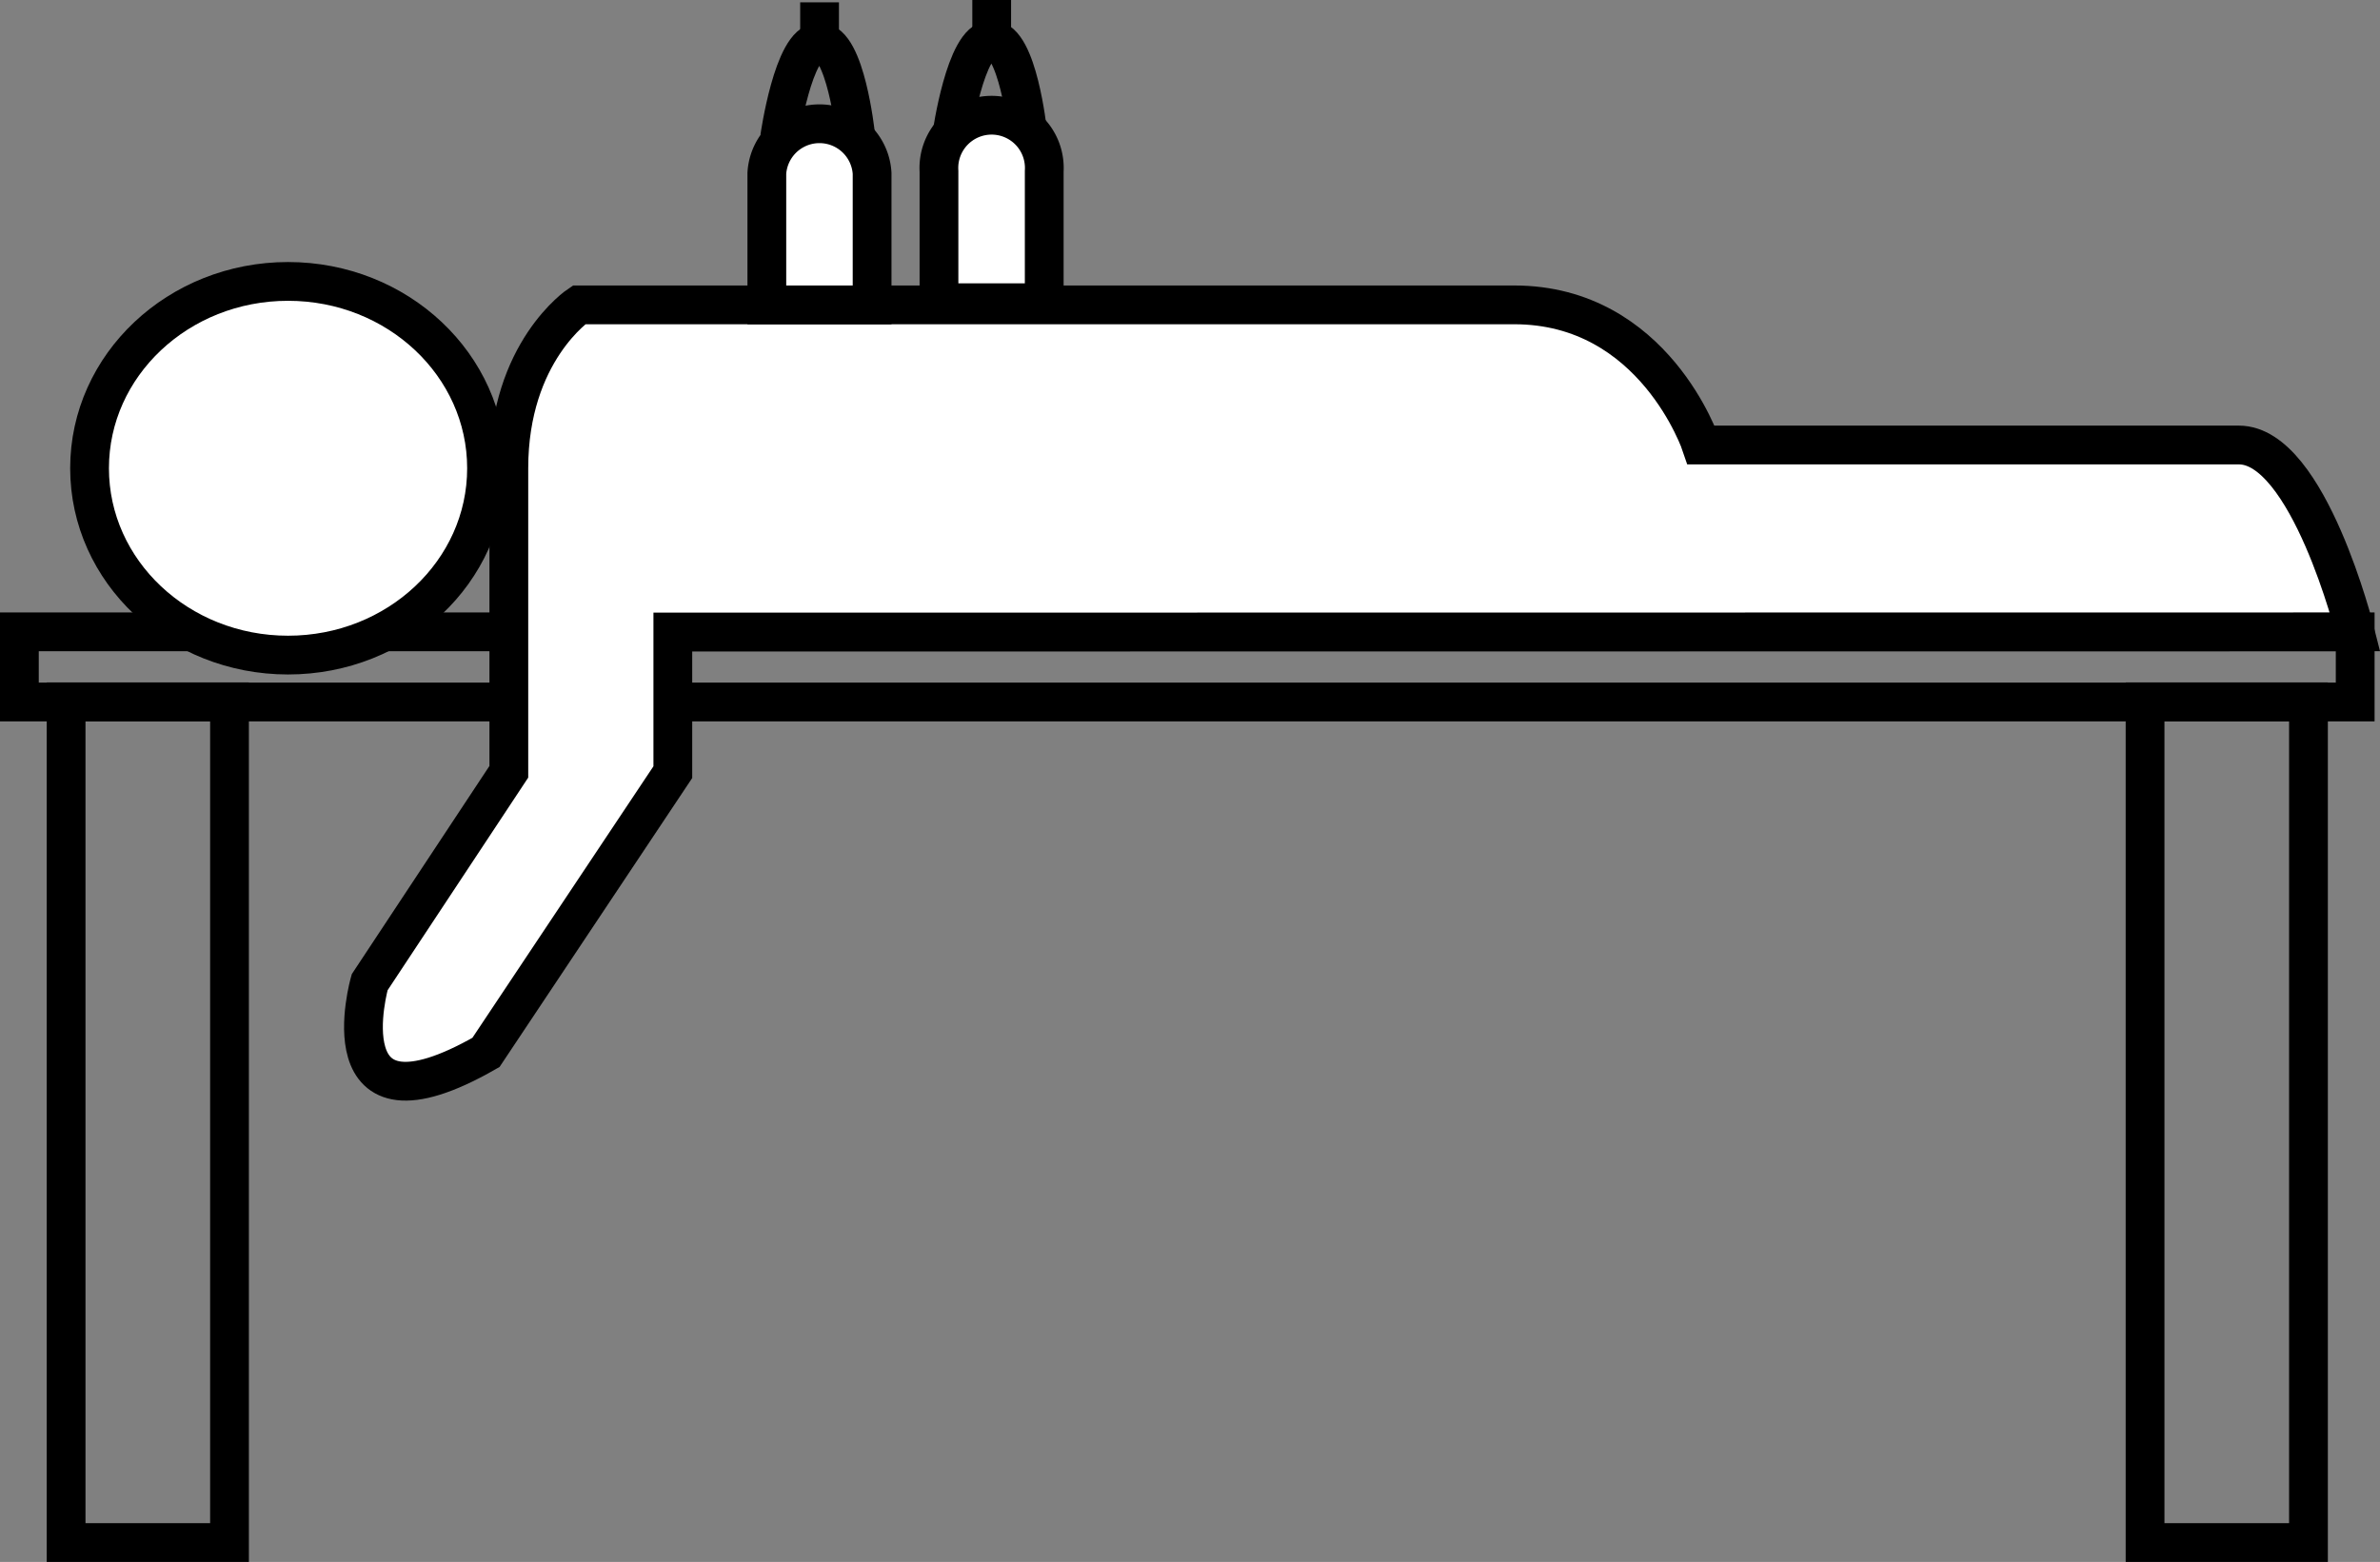 <svg id="Lag_1" data-name="Lag 1" xmlns="http://www.w3.org/2000/svg" viewBox="0 0 122.78 80.59"><rect x="0" y="0" width="122.78" height="80.59" fill="#808080" stroke="none"/><defs><style>.cls-1{fill:none;}.cls-1,.cls-2{stroke:#000;stroke-miterlimit:10;stroke-width:2px;}.cls-2{fill:#fff;}</style></defs><title>behandlinger</title><rect class="cls-1" x="110.66" y="36.21" width="8.43" height="43.38"/><rect class="cls-1" x="3.41" y="36.21" width="8.43" height="43.38"/><rect class="cls-1" x="1" y="32.6" width="120.5" height="3.62"/><path class="cls-2" d="M878.63,560.92s-2.41-9.64-6-9.64H844.89s-2.41-7.23-9.64-7.23H787s-3.62,2.41-3.62,8.43v15.66L776.2,579s-2.41,8.44,6,3.62l9.64-14.46v-7.23Z" transform="translate(-757.13 -528.32)"/><ellipse class="cls-2" cx="14.86" cy="24.16" rx="10.24" ry="9.64"/><path class="cls-2" d="M796.69,544.05v-6.79a2.72,2.72,0,0,1,5.43,0v6.79Z" transform="translate(-757.13 -528.32)"/><path class="cls-1" d="M797.35,535.41s.7-4.93,2.05-4.93,1.86,4.73,1.86,4.73" transform="translate(-757.13 -528.32)"/><line class="cls-1" x1="42.28" y1="0.12" x2="42.28" y2="2.15"/><path class="cls-2" d="M805.57,543.94v-6.79a2.72,2.72,0,1,1,5.43,0v6.79Z" transform="translate(-757.13 -528.32)"/><path class="cls-1" d="M806.23,535.29s.7-4.93,2.05-4.93,1.86,4.73,1.86,4.73" transform="translate(-757.13 -528.32)"/><line class="cls-1" x1="51.16" x2="51.16" y2="2.04"/></svg>